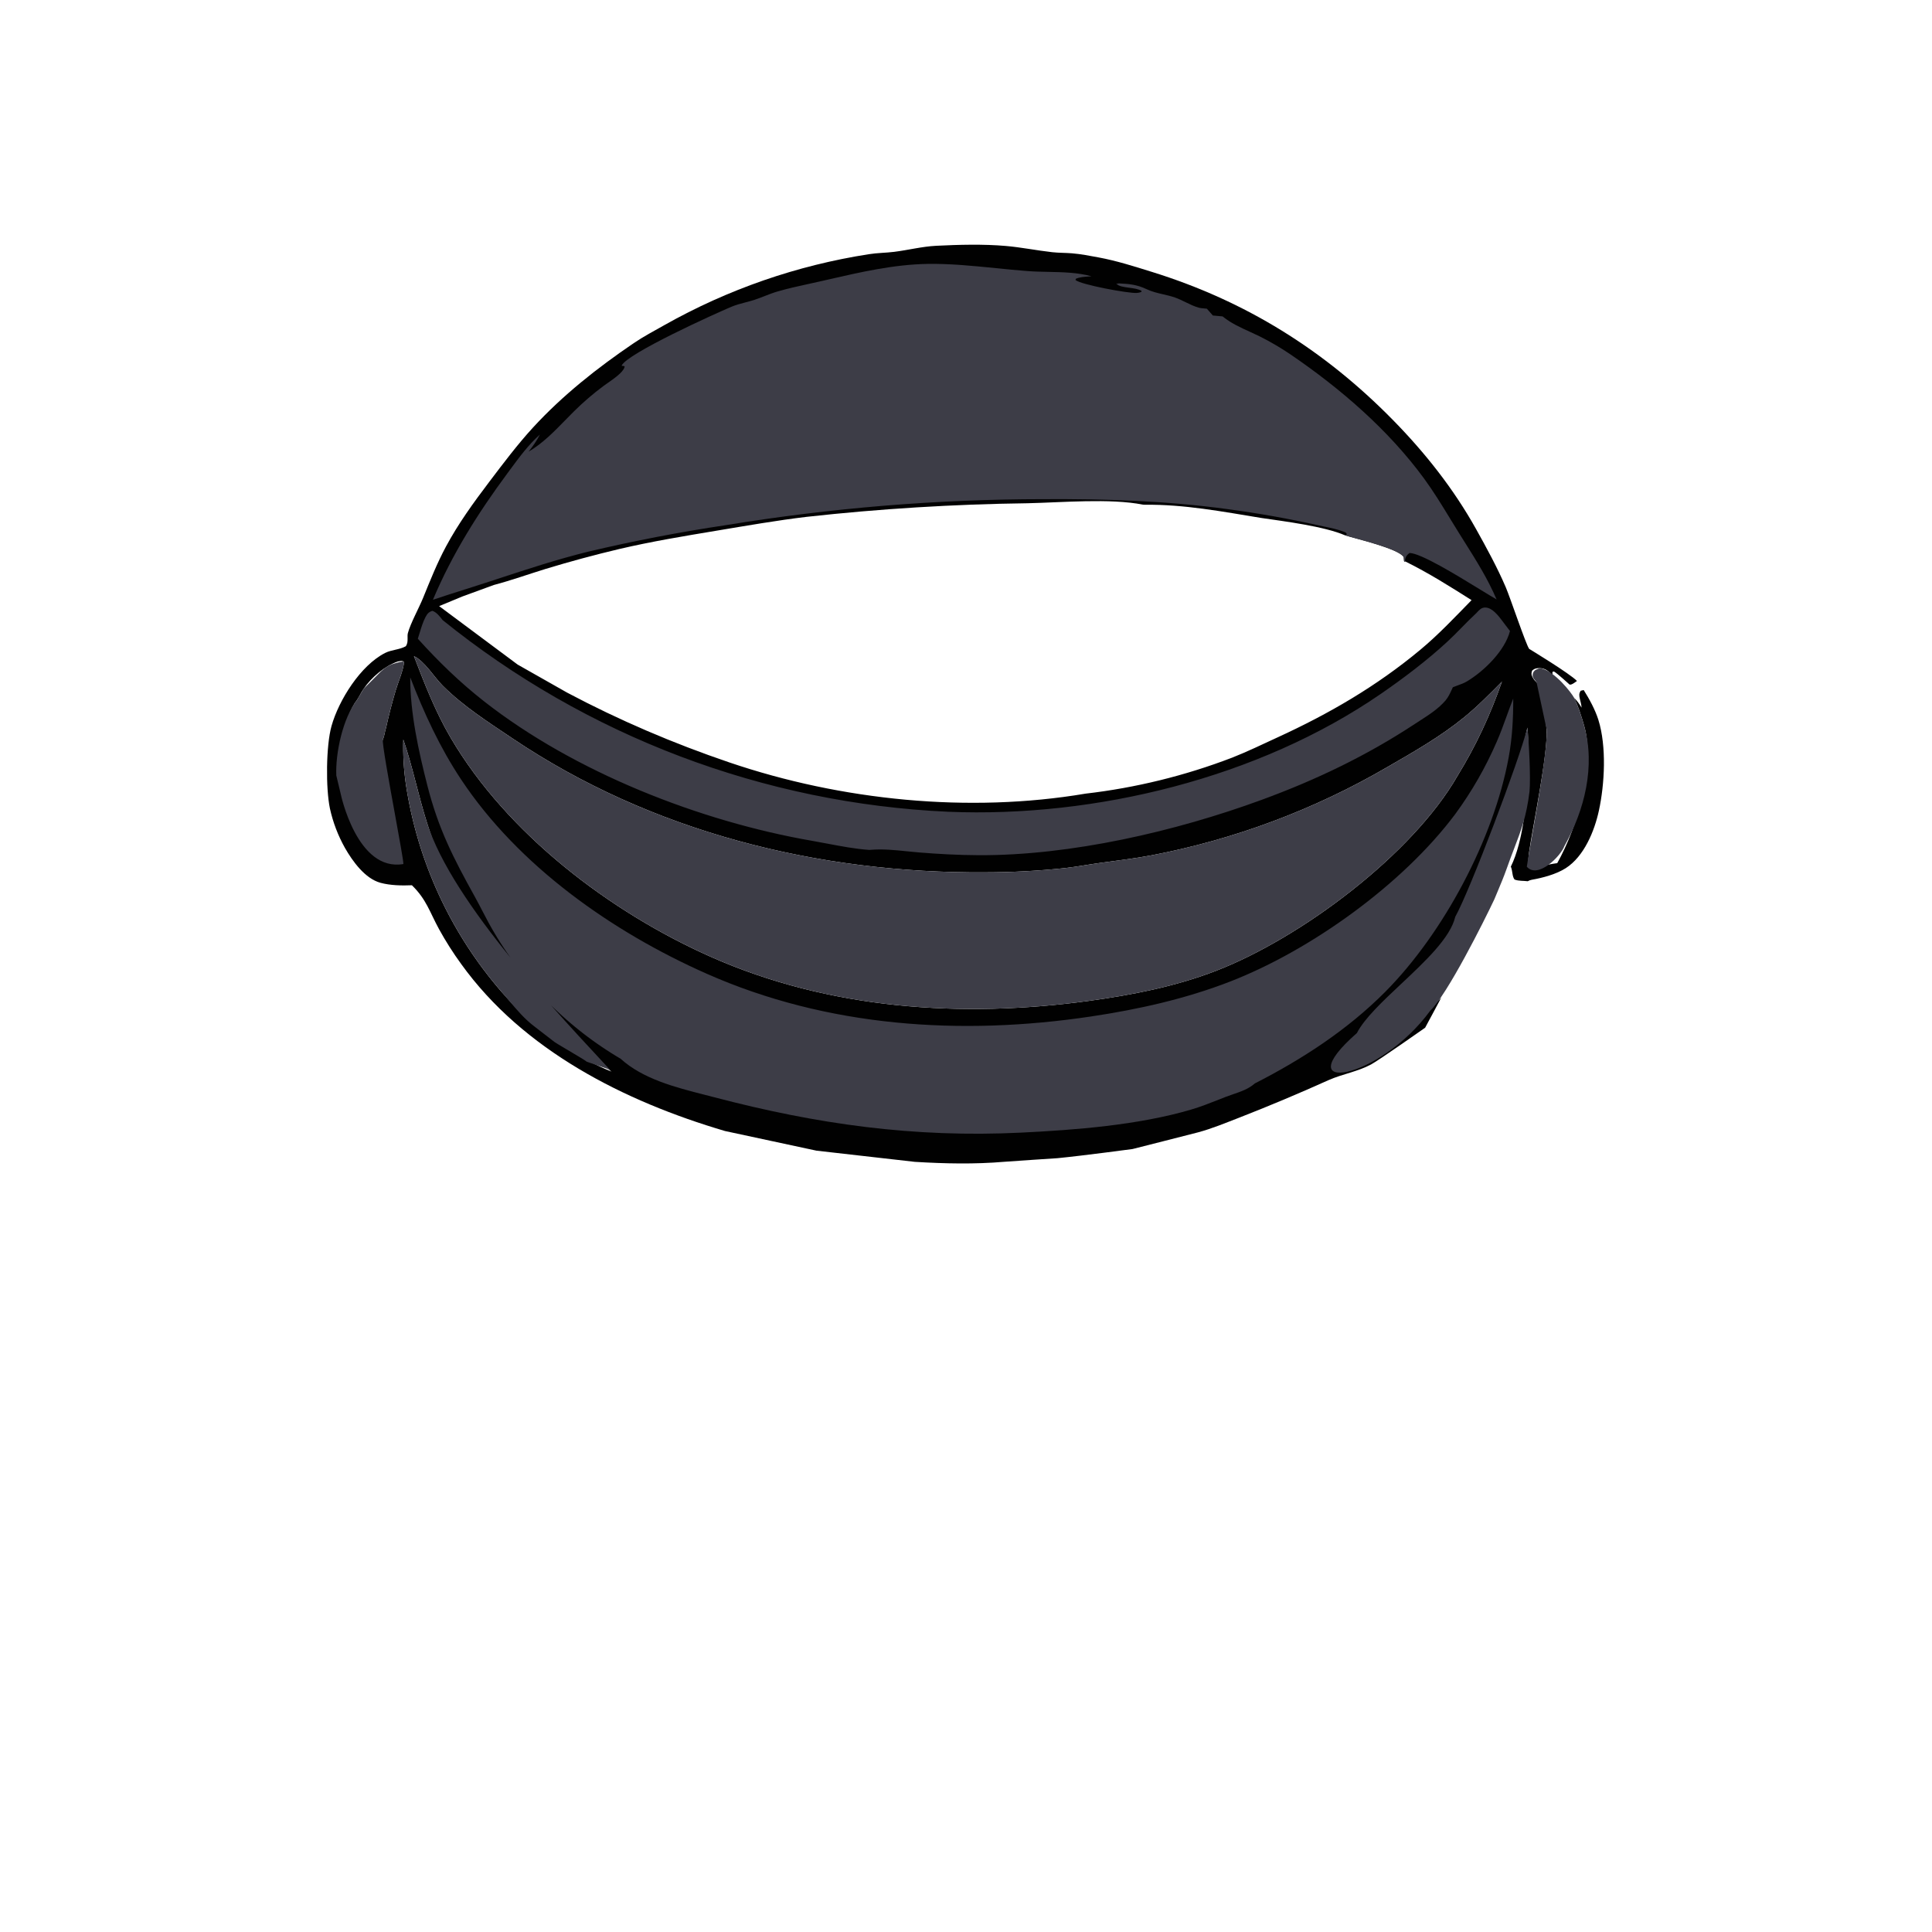 <svg width="1080" height="1080" viewBox="0 0 1080 1080" fill="none" xmlns="http://www.w3.org/2000/svg">
<path d="M230.264 494.865C224.617 495.107 218.161 494.981 212.684 493.488C204.008 491.129 197.057 481.386 192.821 473.979C192.339 473.12 191.872 472.252 191.422 471.377C190.971 470.5 190.537 469.616 190.119 468.724C189.701 467.831 189.3 466.931 188.915 466.024C188.531 465.117 188.163 464.203 187.812 463.282C187.461 462.361 187.127 461.435 186.81 460.503C186.493 459.57 186.194 458.631 185.912 457.687C185.63 456.743 185.365 455.794 185.118 454.839C184.871 453.885 184.642 452.927 184.43 451.965C182.063 440.678 182.238 416.776 185.323 405.831C189.404 391.353 201.51 372.01 215.276 365.006C218.876 363.174 223.256 363.253 226.851 361.254C227.839 359.757 227.845 358.531 227.838 356.796C227.834 355.812 227.756 354.858 228.013 353.887C229.468 348.424 234.184 339.934 236.481 334.297C240.467 324.517 244.322 314.795 249.33 305.472C256.203 292.679 264.701 280.966 273.453 269.415C281.184 259.209 289.336 248.366 297.987 238.956C314.625 220.856 333.984 205.588 354.279 191.805C359.734 188.1 365.714 184.95 371.465 181.703C373.671 180.458 375.892 179.238 378.128 178.043C380.362 176.848 382.609 175.678 384.87 174.534C387.131 173.39 389.403 172.271 391.689 171.177C393.974 170.084 396.271 169.017 398.581 167.975C400.891 166.934 403.213 165.918 405.547 164.929C407.88 163.94 410.223 162.977 412.577 162.04C414.93 161.103 417.295 160.194 419.669 159.31C422.044 158.427 424.429 157.57 426.823 156.74C429.217 155.911 431.62 155.108 434.032 154.332C436.445 153.557 438.866 152.808 441.293 152.087C443.722 151.366 446.16 150.672 448.605 150.006C451.05 149.339 453.502 148.701 455.961 148.089C458.419 147.478 460.884 146.895 463.357 146.339C465.829 145.783 468.306 145.255 470.79 144.755C473.274 144.255 475.763 143.783 478.257 143.339C480.753 142.895 483.253 142.479 485.756 142.092C490.442 141.345 495.182 141.363 499.881 140.777C507.709 139.801 515.461 137.793 523.364 137.395C535.872 136.765 549.818 136.4 562.3 137.494C570.996 138.257 579.536 140.009 588.19 140.975C591.868 141.386 595.602 141.302 599.293 141.605C604.216 142.01 609.149 142.981 614.003 143.878C624.26 145.773 634.058 148.925 643.993 152.014C696.346 168.289 740.276 195.678 778.69 234.816C796.67 253.133 812.596 273.286 825.133 295.753C831.053 306.361 836.999 317.216 841.782 328.388C844.271 334.21 852.998 360.321 854.826 362.734C854.826 362.734 877.681 376.579 881.53 380.669C882.983 382.182 884.402 383.574 885.398 385.449L885.298 385.747C888.465 390.757 891.726 396.747 893.506 402.414C898.131 417.15 897.034 438.291 893.78 453.205C891.297 464.593 885.517 478.741 875.268 485.309C869.984 488.695 862.353 490.736 856.244 491.798C855.39 491.946 854.77 492.218 854.011 492.618C851.522 492.281 849.054 492.581 846.66 491.667C845.357 490.156 845.513 487 844.772 484.99C844.706 484.808 844.635 484.629 844.566 484.45L843.793 485.644L842.148 485.855C840.099 491.609 837.684 497.077 835.353 502.709C829.684 514.762 819.596 536.926 810.144 545.79C809.013 547.235 807.436 548.836 806.626 550.46C806.555 556.762 801.419 558.673 801.216 566.404C794.877 573.679 796.594 574.567 796.662 574.501C796.594 574.567 796.731 574.435 796.662 574.501C796.662 574.501 770.87 592.638 766.499 595.001C759.021 599.04 750.562 600.336 742.754 603.761C726.134 611.25 709.332 618.306 692.348 624.929C685.023 627.756 677.356 630.943 669.77 632.976C666.181 633.939 633.117 642.31 633.117 642.31C633.117 642.31 605.173 646.062 591.14 647.433C591.14 647.433 564.663 649.168 561.649 649.427C544.829 650.866 528.244 650.5 511.406 649.482L456.415 643.228L405.291 632.251C348.974 615.653 292.469 587.108 257.799 538.874C255.539 535.772 253.38 532.601 251.321 529.361C249.262 526.121 247.307 522.82 245.457 519.458C240.246 509.952 238.43 502.825 230.264 494.865ZM276.029 327.017L258.529 333.413L245.477 338.819L289.379 371.514L317.064 387.202C346.292 402.696 376.348 415.537 407.68 426.189C470.281 447.473 541.507 454.689 606.855 443.644C610.357 443.238 613.851 442.777 617.339 442.262C620.825 441.746 624.302 441.175 627.772 440.551C631.241 439.925 634.699 439.246 638.148 438.513C641.595 437.78 645.031 436.993 648.455 436.153C651.877 435.313 655.287 434.419 658.683 433.471C662.077 432.524 665.456 431.524 668.821 430.471C672.185 429.418 675.532 428.312 678.861 427.154C682.191 425.996 685.501 424.785 688.791 423.523C697.345 420.167 705.664 416.093 714.017 412.267C742.907 399.036 769.493 383.603 793.994 363.2C804.301 354.618 813.252 345.044 822.613 335.483C810.407 327.76 798.503 320.235 785.535 313.841L785.029 313.983L784.871 313.638L784.676 311.386C781.754 306.677 758.435 301.269 752.041 299.305C740.226 294.189 718.022 291.442 704.968 289.53C683.518 286.008 661.783 281.876 639.967 282.161L638.833 282.09C620.87 278.485 593.263 280.898 574.371 281.32C553.727 281.583 533.103 282.35 512.498 283.619C491.891 284.888 471.328 286.659 450.809 288.932C434.008 290.941 417.341 293.868 400.656 296.644C382.447 299.674 364.269 302.677 346.287 306.88C332.419 310.164 318.669 313.878 305.035 318.023C295.353 321 285.83 324.43 276.029 327.017ZM231.392 366.784C237.377 382.375 243.482 398.045 251.967 412.481C283.522 466.175 341.05 509.868 397.321 534.851C463.5 564.232 537.66 569.257 608.767 559.493C632.906 556.176 656.974 551.483 679.774 542.687C727.164 524.404 789.525 477.76 814.803 433.646C825.16 416.771 833.065 399.693 839.598 381.022C832.835 387.875 826.064 394.757 818.605 400.863C805.437 411.647 790.4 420.23 775.684 428.707C773.132 430.194 770.564 431.655 767.98 433.089C765.396 434.522 762.798 435.927 760.186 437.305C757.572 438.683 754.944 440.034 752.302 441.358C749.66 442.68 747.004 443.974 744.334 445.239C741.665 446.507 738.983 447.744 736.287 448.952C733.592 450.161 730.884 451.342 728.163 452.495C725.442 453.647 722.709 454.769 719.965 455.863C717.22 456.956 714.463 458.02 711.697 459.056C708.93 460.091 706.152 461.097 703.365 462.075C700.575 463.05 697.776 463.997 694.969 464.914C692.16 465.832 689.342 466.719 686.513 467.575C683.687 468.433 680.85 469.261 678.005 470.059C675.16 470.855 672.307 471.621 669.446 472.358C666.586 473.094 663.717 473.801 660.84 474.478C657.964 475.153 655.081 475.798 652.191 476.413C649.301 477.027 646.405 477.61 643.503 478.164C634.053 479.944 624.527 481.067 615.005 482.369C608.487 483.261 602.02 484.503 595.48 485.254C588.04 486.042 580.584 486.634 573.113 487.031C565.643 487.428 558.167 487.631 550.685 487.638C457.459 488.328 364.174 465.062 286.431 412.747C272.941 403.671 259 394.815 247.439 383.271C242.722 378.562 237.315 369.552 231.392 366.784ZM858.949 381.399C860.523 383.698 861.056 386.216 862.316 388.645C861.85 394.78 864.091 401.375 864.539 407.545C865.486 420.612 856.64 463.076 854.826 476.001C853.011 488.926 856.244 484.45 870.499 482.501C881.81 462.391 891.935 428.235 885.541 405.699C884.085 400.571 882.303 394.915 879.964 390.116C878.192 386.881 876.162 384.262 873.446 381.779C871.809 380.141 869.786 378.839 867.917 377.478C865.713 375.279 863.988 373.584 860.732 373.484C859.013 373.433 857.707 373.718 856.437 374.926C856.02 376.355 855.93 377.014 856.611 378.393C857.148 379.479 858.005 380.64 858.949 381.399ZM225.452 413.403C225.391 415.516 225.376 417.629 225.407 419.742C225.439 421.855 225.516 423.966 225.639 426.076C225.762 428.185 225.932 430.291 226.147 432.393C226.362 434.495 226.623 436.592 226.93 438.684C227.131 440.011 227.343 441.337 227.567 442.66C227.791 443.984 228.027 445.305 228.274 446.623C228.521 447.944 228.78 449.26 229.051 450.573C229.321 451.888 229.604 453.2 229.897 454.51C230.191 455.819 230.496 457.126 230.813 458.431C231.129 459.735 231.457 461.037 231.797 462.336C232.136 463.635 232.487 464.93 232.849 466.222C233.212 467.514 233.585 468.804 233.97 470.09C234.355 471.375 234.752 472.658 235.159 473.937C235.567 475.215 235.985 476.49 236.415 477.763C236.845 479.034 237.287 480.301 237.739 481.565C238.191 482.829 238.655 484.089 239.129 485.344C239.604 486.599 240.089 487.849 240.586 489.096C241.082 490.344 241.59 491.587 242.108 492.824C242.626 494.062 243.156 495.295 243.696 496.523C244.236 497.752 244.786 498.976 245.348 500.196C245.91 501.414 246.482 502.628 247.065 503.838C247.648 505.047 248.241 506.251 248.846 507.45C249.45 508.649 250.065 509.841 250.69 511.028C251.315 512.216 251.951 513.398 252.596 514.574C253.242 515.752 253.899 516.923 254.565 518.086C255.232 519.252 255.909 520.411 256.596 521.564C257.283 522.717 257.98 523.864 258.687 525.005C259.394 526.146 260.111 527.281 260.838 528.409C261.565 529.536 262.302 530.657 263.049 531.774C263.796 532.888 264.552 533.996 265.318 535.099C266.085 536.201 266.861 537.296 267.647 538.384C268.432 539.472 269.228 540.553 270.033 541.627C270.838 542.701 271.652 543.768 272.475 544.828C273.299 545.888 274.132 546.941 274.974 547.987C275.816 549.031 276.667 550.069 277.527 551.101C278.386 552.131 279.255 553.153 280.134 554.167C286.251 561.126 292.553 568.166 300.002 573.721V571.815C299.451 570.663 299.105 570.42 299.298 569.117C300.838 569.015 302.24 570.001 303.382 570.961C304.366 571.788 305.249 572.777 306.119 573.721L307.588 573.146C276.24 539.375 252.678 504.009 238.638 459.778C233.781 444.475 230.661 428.565 225.452 413.403ZM222.313 369.795C215.035 372.321 207.705 378.633 203.328 384.961C201.948 386.96 200.946 389.183 199.614 391.208C191.625 401.42 189.973 422.313 190.508 434.798C192.453 436.941 192.45 441.484 192.801 444.274C197.892 435.966 203.99 428.689 212.891 424.409C213.022 420.652 213.181 416.913 214.01 413.232C214.899 411.795 215.126 408.715 215.789 406.92C217.35 399.811 219.169 392.769 221.245 385.794C222.771 380.742 225.333 375.174 225.9 369.966C224.558 369.157 223.832 369.563 222.313 369.795ZM853.834 406.735C849.251 425.01 846.13 458.528 837.782 473.51C832.946 494.221 816.335 516.523 806.632 535.341C806.79 535.222 806.951 535.104 807.106 534.98C808.912 533.582 810.523 532.04 811.831 530.157C813.313 528.024 815.831 520.504 818.289 520.525C818.808 522.35 817.698 522.785 818.906 524.499L819.952 524.702C821.199 523.787 822.101 522.793 823.095 521.625L823.412 521.733C821.16 530.432 812.414 537.021 810.144 545.79C819.596 536.926 829.684 514.762 835.353 502.709C837.684 497.077 840.099 491.609 842.148 485.855L843.793 485.644L844.566 484.45C851.495 470.509 854.137 445.685 853.159 429.975C853.905 422.313 854.654 414.413 853.834 406.735ZM806.632 535.341C797.445 547.423 787.732 558.223 777.625 569.468C777.361 571.137 775.27 572.906 775.489 574.046C777.533 573.505 781.662 571.702 783.486 572.308L779.571 575.43L779.895 577.639C781.794 576.382 804.068 560.156 805.499 557.798C807.499 554.501 796.594 574.567 796.662 574.501C796.594 574.567 796.731 574.435 796.662 574.501C796.594 574.567 794.877 573.679 801.216 566.404C801.419 558.673 806.555 556.762 806.626 550.46C807.436 548.836 809.013 547.235 810.144 545.79C812.414 537.021 821.16 530.432 823.412 521.733L823.095 521.625C822.101 522.793 821.199 523.787 819.952 524.702L818.906 524.499C817.698 522.785 818.808 522.35 818.289 520.525C815.831 520.504 813.313 528.024 811.831 530.157C810.523 532.04 808.912 533.582 807.106 534.98C806.951 535.104 806.79 535.222 806.632 535.341ZM751.258 587.696C750.699 589.462 749.934 591.108 750.425 592.967C751.411 593.863 751.917 594.182 753.299 594.082C761.019 593.52 773.736 582.552 779.895 577.639L779.571 575.43L783.486 572.308C781.662 571.702 777.533 573.505 775.489 574.046C775.27 572.906 777.361 571.137 777.625 569.468C787.732 558.223 797.445 547.423 806.632 535.341C816.335 516.523 832.946 494.221 837.782 473.51C832.321 479.696 825.938 497.778 821.366 506.488C820.494 508.179 819.602 509.858 818.689 511.526C817.777 513.194 816.845 514.852 815.892 516.499C814.941 518.144 813.969 519.778 812.976 521.401C811.984 523.023 810.973 524.634 809.943 526.234C808.911 527.832 807.861 529.416 806.792 530.988C805.722 532.561 804.633 534.121 803.526 535.668C802.42 537.213 801.295 538.745 800.151 540.264C799.006 541.784 797.843 543.29 796.662 544.781C795.481 546.271 794.282 547.747 793.066 549.208C791.849 550.67 790.615 552.118 789.364 553.55C788.112 554.981 786.843 556.397 785.556 557.798C784.271 559.199 782.969 560.585 781.649 561.956C780.33 563.326 778.994 564.678 777.641 566.014C776.289 567.352 774.921 568.673 773.535 569.977C772.152 571.281 770.753 572.569 769.338 573.84C767.921 575.109 766.49 576.361 765.045 577.597C760.687 581.326 755.587 584.044 751.258 587.696ZM300.002 571.815V573.721C313.262 583.593 326.337 592.906 341.852 599.023C336.433 594.646 330.614 590.86 325.016 586.728C319.1 582.362 313.386 577.668 307.588 573.146L306.119 573.721C305.249 572.777 304.366 571.788 303.382 570.961C302.24 570.001 300.838 569.015 299.298 569.117C299.105 570.42 299.451 570.663 300.002 571.815ZM867.917 377.478C869.786 378.839 871.809 380.141 873.446 381.779C876.162 384.262 878.192 386.881 879.964 390.116C881.667 391.793 882.862 393.541 884.117 395.571C883.998 393.844 883.51 392.283 883.139 390.606C882.725 388.74 882.598 387.761 883.626 386.124L885.298 385.747L885.398 385.449C884.402 383.574 882.983 382.182 881.53 380.669C880.663 381.23 879.376 382.314 878.416 382.596C878.097 382.691 877.749 382.746 877.42 382.688C877.343 382.672 870.353 376.194 868.61 375.34L867.798 375.635L867.917 377.478Z" fill="#010101"/>
<path fill-rule="evenodd" clip-rule="evenodd" d="M315.856 235.015C309.576 241.45 303.296 247.885 295.483 252.479C297.967 249.328 300 246.455 301.837 242.889C295.43 248.596 290.276 255.588 285.196 262.481C284.72 263.127 284.244 263.773 283.768 264.416C267.275 286.705 252.789 309.657 242.007 335.283C247.992 333.26 254.027 331.35 260.062 329.441C264.532 328.026 269.003 326.611 273.453 325.151C274.792 324.711 276.13 324.271 277.468 323.831C294.508 318.227 311.539 312.627 328.975 308.344C341.664 305.342 354.412 302.608 367.217 300.144C380.023 297.679 392.875 295.487 405.772 293.565C413.1 292.361 420.44 291.232 427.791 290.177C435.142 289.122 442.504 288.142 449.876 287.237C457.246 286.33 464.626 285.499 472.014 284.743C479.402 283.987 486.797 283.306 494.199 282.699C501.601 282.093 509.008 281.562 516.419 281.107C523.832 280.65 531.249 280.268 538.67 279.962C546.09 279.657 553.512 279.426 560.937 279.272C568.362 279.117 575.788 279.037 583.215 279.032C617.753 278.844 652.004 279.923 686.271 284.616C694.73 285.743 703.159 287.053 711.56 288.548C719.962 290.042 728.327 291.72 736.654 293.581C737.818 293.844 739.024 294.094 740.247 294.347C743.911 295.105 747.729 295.896 751.06 297.183C751.176 297.228 751.283 297.268 751.383 297.305C752.17 297.599 752.497 297.721 752.909 298.641L752.041 299.305C753.277 299.685 755.144 300.193 757.374 300.8C766.685 303.333 782.319 307.588 784.676 311.387L784.871 313.639L785.029 313.984L785.536 313.842C785.526 313.762 785.517 313.691 785.508 313.624C785.454 313.214 785.426 313 785.546 312.46C785.889 310.923 786.738 309.989 787.946 309.122C794.239 309.229 813.972 321.318 827.04 329.324C831.044 331.777 834.422 333.846 836.596 335.07C831.664 323.543 825.216 313.298 818.623 302.824C817.588 301.18 816.549 299.53 815.512 297.868C813.882 295.256 812.274 292.622 810.664 289.985C806.024 282.384 801.372 274.763 796.13 267.596C776.125 240.251 749.278 217.138 721.421 198.143C718.66 196.271 715.839 194.492 712.96 192.805C710.081 191.119 707.149 189.529 704.167 188.035C702.378 187.152 700.54 186.315 698.694 185.475C693.583 183.148 688.409 180.793 684.048 177.347L683.447 176.866L678 176.371L674.64 172.559C674.546 172.549 674.448 172.537 674.353 172.529C674.078 172.503 673.798 172.481 673.514 172.458C672.346 172.364 671.123 172.266 670.029 171.963C667.572 171.284 665.147 170.101 662.72 168.918C660.784 167.974 658.847 167.029 656.893 166.34C654.729 165.576 652.472 165.051 650.216 164.527C647.075 163.797 643.935 163.067 641.049 161.693C635.464 159.036 631.198 158.686 625.054 158.401L625.16 158.74L624.363 158.417L624.153 158.658C625.405 160.068 628.236 160.445 631.162 160.835C633.741 161.178 636.394 161.532 638.103 162.611L638.043 163.187C637.141 163.53 636.408 163.714 635.435 163.768C630.631 164.037 604.077 159.112 601.195 156.511L601.479 155.79C603.74 154.884 606.204 154.717 608.636 154.551C609.151 154.516 609.665 154.481 610.175 154.44C602.359 152.315 594.182 152.149 586.026 151.982C582.157 151.903 578.293 151.825 574.474 151.537C568.635 151.097 562.727 150.503 556.793 149.906C544.03 148.624 531.147 147.329 518.573 147.526C499.702 147.822 480.964 152.129 462.623 156.345C461.6 156.58 460.578 156.815 459.558 157.049C457.236 157.581 454.895 158.092 452.549 158.604C446.525 159.918 440.466 161.24 434.599 162.953C432.168 163.662 429.805 164.585 427.443 165.507C425.609 166.223 423.776 166.939 421.911 167.555C420.164 168.132 418.409 168.591 416.658 169.049C414.018 169.739 411.388 170.427 408.809 171.512C400.147 175.155 350.234 197.691 347.469 204.446C347.826 204.46 348.278 204.556 348.689 204.642C348.857 204.678 349.019 204.712 349.164 204.738C349.151 204.817 349.142 204.897 349.133 204.977C349.114 205.136 349.096 205.296 349.045 205.447C348.122 208.242 343.072 211.755 339.608 214.165C338.778 214.743 338.039 215.257 337.47 215.683C334.519 217.869 331.65 220.16 328.864 222.555C326.078 224.949 323.382 227.442 320.777 230.032C319.119 231.672 317.488 233.343 315.856 235.015ZM825.462 342.541L825.544 342.449C826.84 341.012 828.139 339.571 830.265 339.606C834.253 339.672 837.714 344.301 840.142 347.548C840.295 347.754 840.444 347.953 840.589 348.146L840.698 348.289C840.787 348.408 840.876 348.524 840.962 348.637L844.092 352.753C841.218 363.795 829.632 375.16 820.026 380.902C818.42 381.863 816.692 382.484 814.959 383.108C814.019 383.447 813.076 383.786 812.151 384.18C811.99 384.525 811.831 384.875 811.671 385.227C810.665 387.436 809.62 389.731 808.056 391.56C804.092 396.187 798.914 399.52 793.807 402.807C792.829 403.436 791.854 404.064 790.891 404.699C763.93 422.462 735.556 436.018 705.245 447.132C657.104 464.782 598.56 478.3 547.118 478.06C535.97 478.01 524.637 477.419 513.532 476.505C511.28 476.319 509.055 476.09 506.844 475.863C499.956 475.156 493.193 474.462 486.133 475.104C486.067 475.101 486 475.1 485.933 475.098C485.869 475.096 485.805 475.094 485.741 475.091C485.694 475.089 485.648 475.087 485.601 475.083C477.997 474.535 470.225 473.061 462.571 471.61C459.736 471.073 456.917 470.538 454.129 470.055C391.214 459.144 321.296 431.72 270.769 392.19C257.205 381.58 245.095 369.82 233.567 357.051C233.915 355.996 234.244 354.91 234.576 353.814L234.576 353.814L234.576 353.814L234.576 353.813C235.493 350.787 236.433 347.686 237.847 344.974C238.827 343.097 239.65 342.098 241.692 341.476C243.971 342.158 245.915 344.669 247.367 346.546L247.435 346.633C249.926 348.646 252.437 350.633 254.967 352.595C257.497 354.556 260.047 356.493 262.616 358.406C265.184 360.317 267.772 362.203 270.379 364.064C272.984 365.924 275.608 367.758 278.252 369.567C280.894 371.376 283.553 373.158 286.231 374.914C288.91 376.67 291.605 378.399 294.317 380.101C297.03 381.804 299.758 383.479 302.502 385.126C305.248 386.775 308.009 388.396 310.786 389.989C313.564 391.583 316.357 393.149 319.166 394.687C321.975 396.225 324.798 397.735 327.635 399.217C330.474 400.701 333.327 402.155 336.194 403.581C339.061 405.006 341.942 406.403 344.837 407.771C347.732 409.14 350.64 410.48 353.562 411.792C356.483 413.103 359.417 414.384 362.363 415.636C365.311 416.889 368.27 418.113 371.241 419.306C374.212 420.502 377.195 421.667 380.19 422.802C383.184 423.936 386.189 425.041 389.205 426.117C392.221 427.193 395.247 428.239 398.283 429.255C401.321 430.271 404.368 431.256 407.425 432.21C410.48 433.165 413.545 434.089 416.619 434.984C419.695 435.879 422.778 436.743 425.869 437.576C428.961 438.409 432.061 439.212 435.168 439.983C438.276 440.755 441.391 441.496 444.513 442.206C447.636 442.916 450.766 443.596 453.902 444.244C457.038 444.893 460.179 445.51 463.326 446.095C466.474 446.681 469.628 447.235 472.789 447.759C475.948 448.283 479.111 448.775 482.279 449.236C485.448 449.696 488.622 450.125 491.8 450.522C494.976 450.921 498.157 451.288 501.342 451.622C504.525 451.958 507.713 452.261 510.905 452.531C514.096 452.804 517.288 453.044 520.482 453.251C523.678 453.46 526.875 453.637 530.074 453.781C612.258 457.175 703.671 434.873 771.825 387.921C784.684 379.062 797.538 369.346 809.021 358.754C811.824 356.168 814.495 353.448 817.168 350.726L817.169 350.725L817.169 350.725C819.849 347.996 822.53 345.265 825.347 342.667L825.462 342.541ZM219.825 371.093C217.141 371.952 214.759 373.53 212.766 375.523L203.329 384.961L199.614 391.208C191.626 401.42 187.464 421.016 187.999 433.501L190.508 444.001C190.508 444.001 199.614 487.501 225.499 483.001C225.555 481.406 223.345 469.263 220.845 455.53C217.455 436.903 213.533 415.351 214.01 413.232C214.534 412.386 214.828 410.972 215.116 409.585C215.318 408.615 215.516 407.659 215.789 406.92C217.35 399.811 219.169 392.769 221.245 385.794C221.724 384.21 222.304 382.574 222.894 380.915L222.894 380.914C224.182 377.284 225.511 373.54 225.901 369.966C225.18 369.532 222.32 370.294 219.825 371.093ZM853.834 406.734C854.654 414.413 855.745 434.838 854.999 442.5C853.302 456.34 850.458 463.77 846.545 473.991C845.204 477.494 843.737 481.325 842.148 485.854C840.59 490.229 838.821 494.439 837.037 498.682L837.037 498.684C836.475 500.02 835.912 501.359 835.353 502.708C829.684 514.761 808.951 556.135 799.499 565C770.854 604.21 718.499 612.5 758.499 577.5C762.735 569.285 772.832 559.803 783.268 550.002C796.739 537.351 810.774 524.17 813.499 512.5C821.847 497.518 849.252 425.009 853.834 406.734ZM225.452 413.402C228.299 421.688 230.522 430.198 232.745 438.71C234.59 445.773 236.435 452.837 238.638 459.777C245.896 482.641 264.626 509.778 285.358 535.326C285.316 535.266 285.273 535.206 285.23 535.146L285.139 535.017C284.536 534.164 283.939 533.307 283.349 532.446C282.758 531.585 282.175 530.718 281.598 529.846C281.021 528.976 280.452 528.101 279.889 527.22C279.327 526.339 278.771 525.455 278.223 524.567C277.673 523.678 277.131 522.785 276.596 521.889C274.103 517.776 271.883 513.508 269.663 509.241C268.251 506.525 266.838 503.81 265.356 501.135C253.414 479.596 245.1 463.425 238.934 439.256C233.99 419.879 229.279 398.704 229.317 378.617C237.031 398.593 245.814 417.712 257.69 435.615C289.885 484.144 342.277 520.931 394.903 544.258C462.477 574.212 537.228 579.076 609.746 568.237C636.21 564.279 662.517 558.436 687.513 548.744C732.938 531.13 784.27 494.177 813.495 455.082C814.648 453.507 815.78 451.917 816.889 450.312C818 448.706 819.087 447.084 820.15 445.447C821.214 443.811 822.255 442.159 823.272 440.493C824.29 438.828 825.284 437.149 826.254 435.454C827.225 433.76 828.17 432.053 829.091 430.334C830.014 428.613 830.913 426.88 831.786 425.134C832.66 423.389 833.509 421.632 834.333 419.863C835.158 418.093 835.958 416.313 836.733 414.521C838.748 409.925 840.45 405.22 842.152 400.514L842.153 400.513C843.365 397.161 844.577 393.809 845.903 390.496C845.938 401.62 845.371 412.42 843.356 423.399C835 468.972 806.967 521.625 774.345 554.457C753.283 575.651 727.976 592.115 701.459 605.647L701.458 605.647C698.048 608.7 693.665 610.2 689.347 611.677L689.346 611.678C687.985 612.144 686.631 612.607 685.316 613.116C683.962 613.64 682.612 614.173 681.263 614.705L681.263 614.705L681.263 614.705L681.263 614.705L681.262 614.705L681.262 614.705C676.121 616.733 670.99 618.757 665.67 620.319C636.329 628.934 601.036 631.686 570.461 633.16C510.813 636.04 456.763 628.47 399.188 613.353C397.388 612.881 395.556 612.412 393.702 611.937C377.41 607.769 359.402 603.16 346.952 591.862L346.952 591.862C346.052 591.331 345.156 590.794 344.265 590.251C343.374 589.706 342.486 589.155 341.602 588.598C340.719 588.04 339.841 587.475 338.968 586.902C338.092 586.331 337.222 585.753 336.357 585.167C335.493 584.582 334.632 583.989 333.776 583.39C332.92 582.792 332.069 582.187 331.224 581.573C330.376 580.962 329.534 580.344 328.698 579.72C327.861 579.094 327.03 578.462 326.203 577.824C325.377 577.184 324.555 576.539 323.738 575.889C322.921 575.238 322.109 574.581 321.304 573.916C320.497 573.252 319.696 572.581 318.9 571.905C318.103 571.23 317.313 570.547 316.529 569.858C315.744 569.169 314.963 568.474 314.188 567.773C313.414 567.071 312.646 566.365 311.883 565.653C311.119 564.939 310.361 564.22 309.611 563.496C309.064 562.969 308.521 562.439 307.98 561.907C318.599 573.895 328.859 584.936 337.53 594.266L337.532 594.268L337.532 594.268C338.718 595.545 339.875 596.789 340.999 598L327.999 593.5C327.504 592.963 322.061 589.743 317.282 586.915C313.662 584.773 310.423 582.857 309.999 582.5L298.999 574C293.308 569.756 288.873 564.482 284.368 559.126C282.977 557.471 281.578 555.809 280.135 554.166C279.256 553.152 278.386 552.13 277.527 551.1C276.667 550.068 275.816 549.03 274.975 547.986C274.133 546.94 273.299 545.887 272.475 544.827C271.652 543.767 270.838 542.7 270.033 541.626C269.228 540.552 268.433 539.471 267.647 538.383C266.861 537.295 266.085 536.2 265.319 535.097C264.552 533.995 263.796 532.887 263.05 531.773C262.303 530.656 261.566 529.535 260.839 528.408C260.111 527.28 259.394 526.145 258.687 525.004C257.98 523.863 257.283 522.716 256.596 521.563C255.909 520.41 255.232 519.251 254.565 518.085C253.899 516.922 253.243 515.751 252.597 514.573C251.951 513.397 251.315 512.215 250.69 511.027C250.065 509.84 249.45 508.648 248.846 507.449C248.242 506.25 247.648 505.046 247.065 503.837C246.482 502.627 245.91 501.413 245.348 500.195C244.787 498.975 244.236 497.751 243.696 496.522C243.156 495.294 242.627 494.06 242.108 492.823C241.59 491.585 241.082 490.343 240.586 489.095C240.089 487.848 239.604 486.598 239.129 485.343C238.655 484.087 238.192 482.828 237.739 481.564C237.287 480.3 236.846 479.033 236.416 477.762C235.986 476.489 235.567 475.214 235.16 473.936C234.752 472.656 234.356 471.374 233.971 470.089C233.586 468.802 233.212 467.513 232.85 466.221C232.487 464.929 232.137 463.634 231.797 462.335C231.457 461.036 231.129 459.734 230.813 458.43C230.496 457.125 230.191 455.818 229.897 454.509C229.604 453.199 229.322 451.887 229.051 450.572C228.781 449.259 228.522 447.942 228.275 446.622C228.027 445.304 227.792 443.983 227.568 442.659C227.343 441.336 227.131 440.01 226.93 438.683C226.624 436.591 226.363 434.494 226.147 432.392C225.932 430.29 225.763 428.184 225.639 426.074C225.516 423.965 225.439 421.854 225.408 419.741C225.376 417.628 225.391 415.515 225.452 413.402ZM857.466 379.49L858.95 381.398L864.539 407.544C865.228 417.044 860.039 446.574 856.457 466.956L856.457 466.957C855.112 474.609 853.994 480.972 853.499 484.5C859.677 491.572 872.499 478.5 874.499 473C885.811 452.89 891.935 428.234 885.541 405.698C884.085 400.569 882.303 394.914 879.964 390.115C878.27 387.022 869.336 375.571 861.766 373.681C861.095 373.513 860.395 373.62 859.753 373.88L858.872 374.238C857.717 374.708 856.911 375.77 856.769 377.009C856.668 377.896 856.918 378.786 857.466 379.49ZM231.393 366.783C235.34 368.628 239.058 373.246 242.495 377.514C244.216 379.651 245.866 381.7 247.439 383.271C257.746 393.561 269.944 401.717 282.027 409.796C283.498 410.779 284.967 411.762 286.431 412.746C364.175 465.062 457.459 488.328 550.686 487.637C558.167 487.63 565.643 487.428 573.113 487.031C580.584 486.633 588.04 486.041 595.481 485.254C599.294 484.815 603.083 484.21 606.872 483.605L606.874 483.605C609.582 483.173 612.289 482.74 615.006 482.369C617.03 482.092 619.054 481.823 621.078 481.555L621.079 481.555C628.574 480.559 636.063 479.565 643.503 478.163C646.405 477.61 649.301 477.026 652.191 476.413C655.081 475.797 657.964 475.152 660.84 474.477C663.717 473.801 666.586 473.094 669.446 472.357C672.308 471.621 675.161 470.854 678.005 470.058C680.851 469.26 683.687 468.432 686.513 467.574C689.342 466.718 692.16 465.832 694.969 464.914C697.777 463.996 700.575 463.05 703.365 462.074C706.153 461.097 708.93 460.091 711.697 459.055C714.464 458.02 717.22 456.955 719.966 455.862C722.709 454.769 725.442 453.646 728.163 452.495C730.884 451.342 733.592 450.161 736.287 448.951C738.983 447.744 741.666 446.506 744.334 445.239C747.004 443.973 749.66 442.679 752.302 441.358C754.944 440.034 757.572 438.683 760.186 437.305C762.798 435.927 765.396 434.521 767.98 433.089C770.564 431.654 773.132 430.194 775.685 428.707L776.734 428.102C791.114 419.82 805.75 411.391 818.605 400.863C825.96 394.842 832.645 388.067 839.314 381.31L839.599 381.021C833.065 399.692 825.16 416.77 814.803 433.645C789.525 477.76 727.164 524.404 679.774 542.687C656.974 551.483 632.906 556.176 608.767 559.493C537.66 569.257 463.5 564.231 397.321 534.85C341.051 509.867 283.523 466.174 251.967 412.48C243.482 398.044 237.377 382.374 231.393 366.783Z" fill="#3D3D47"/>
</svg>
